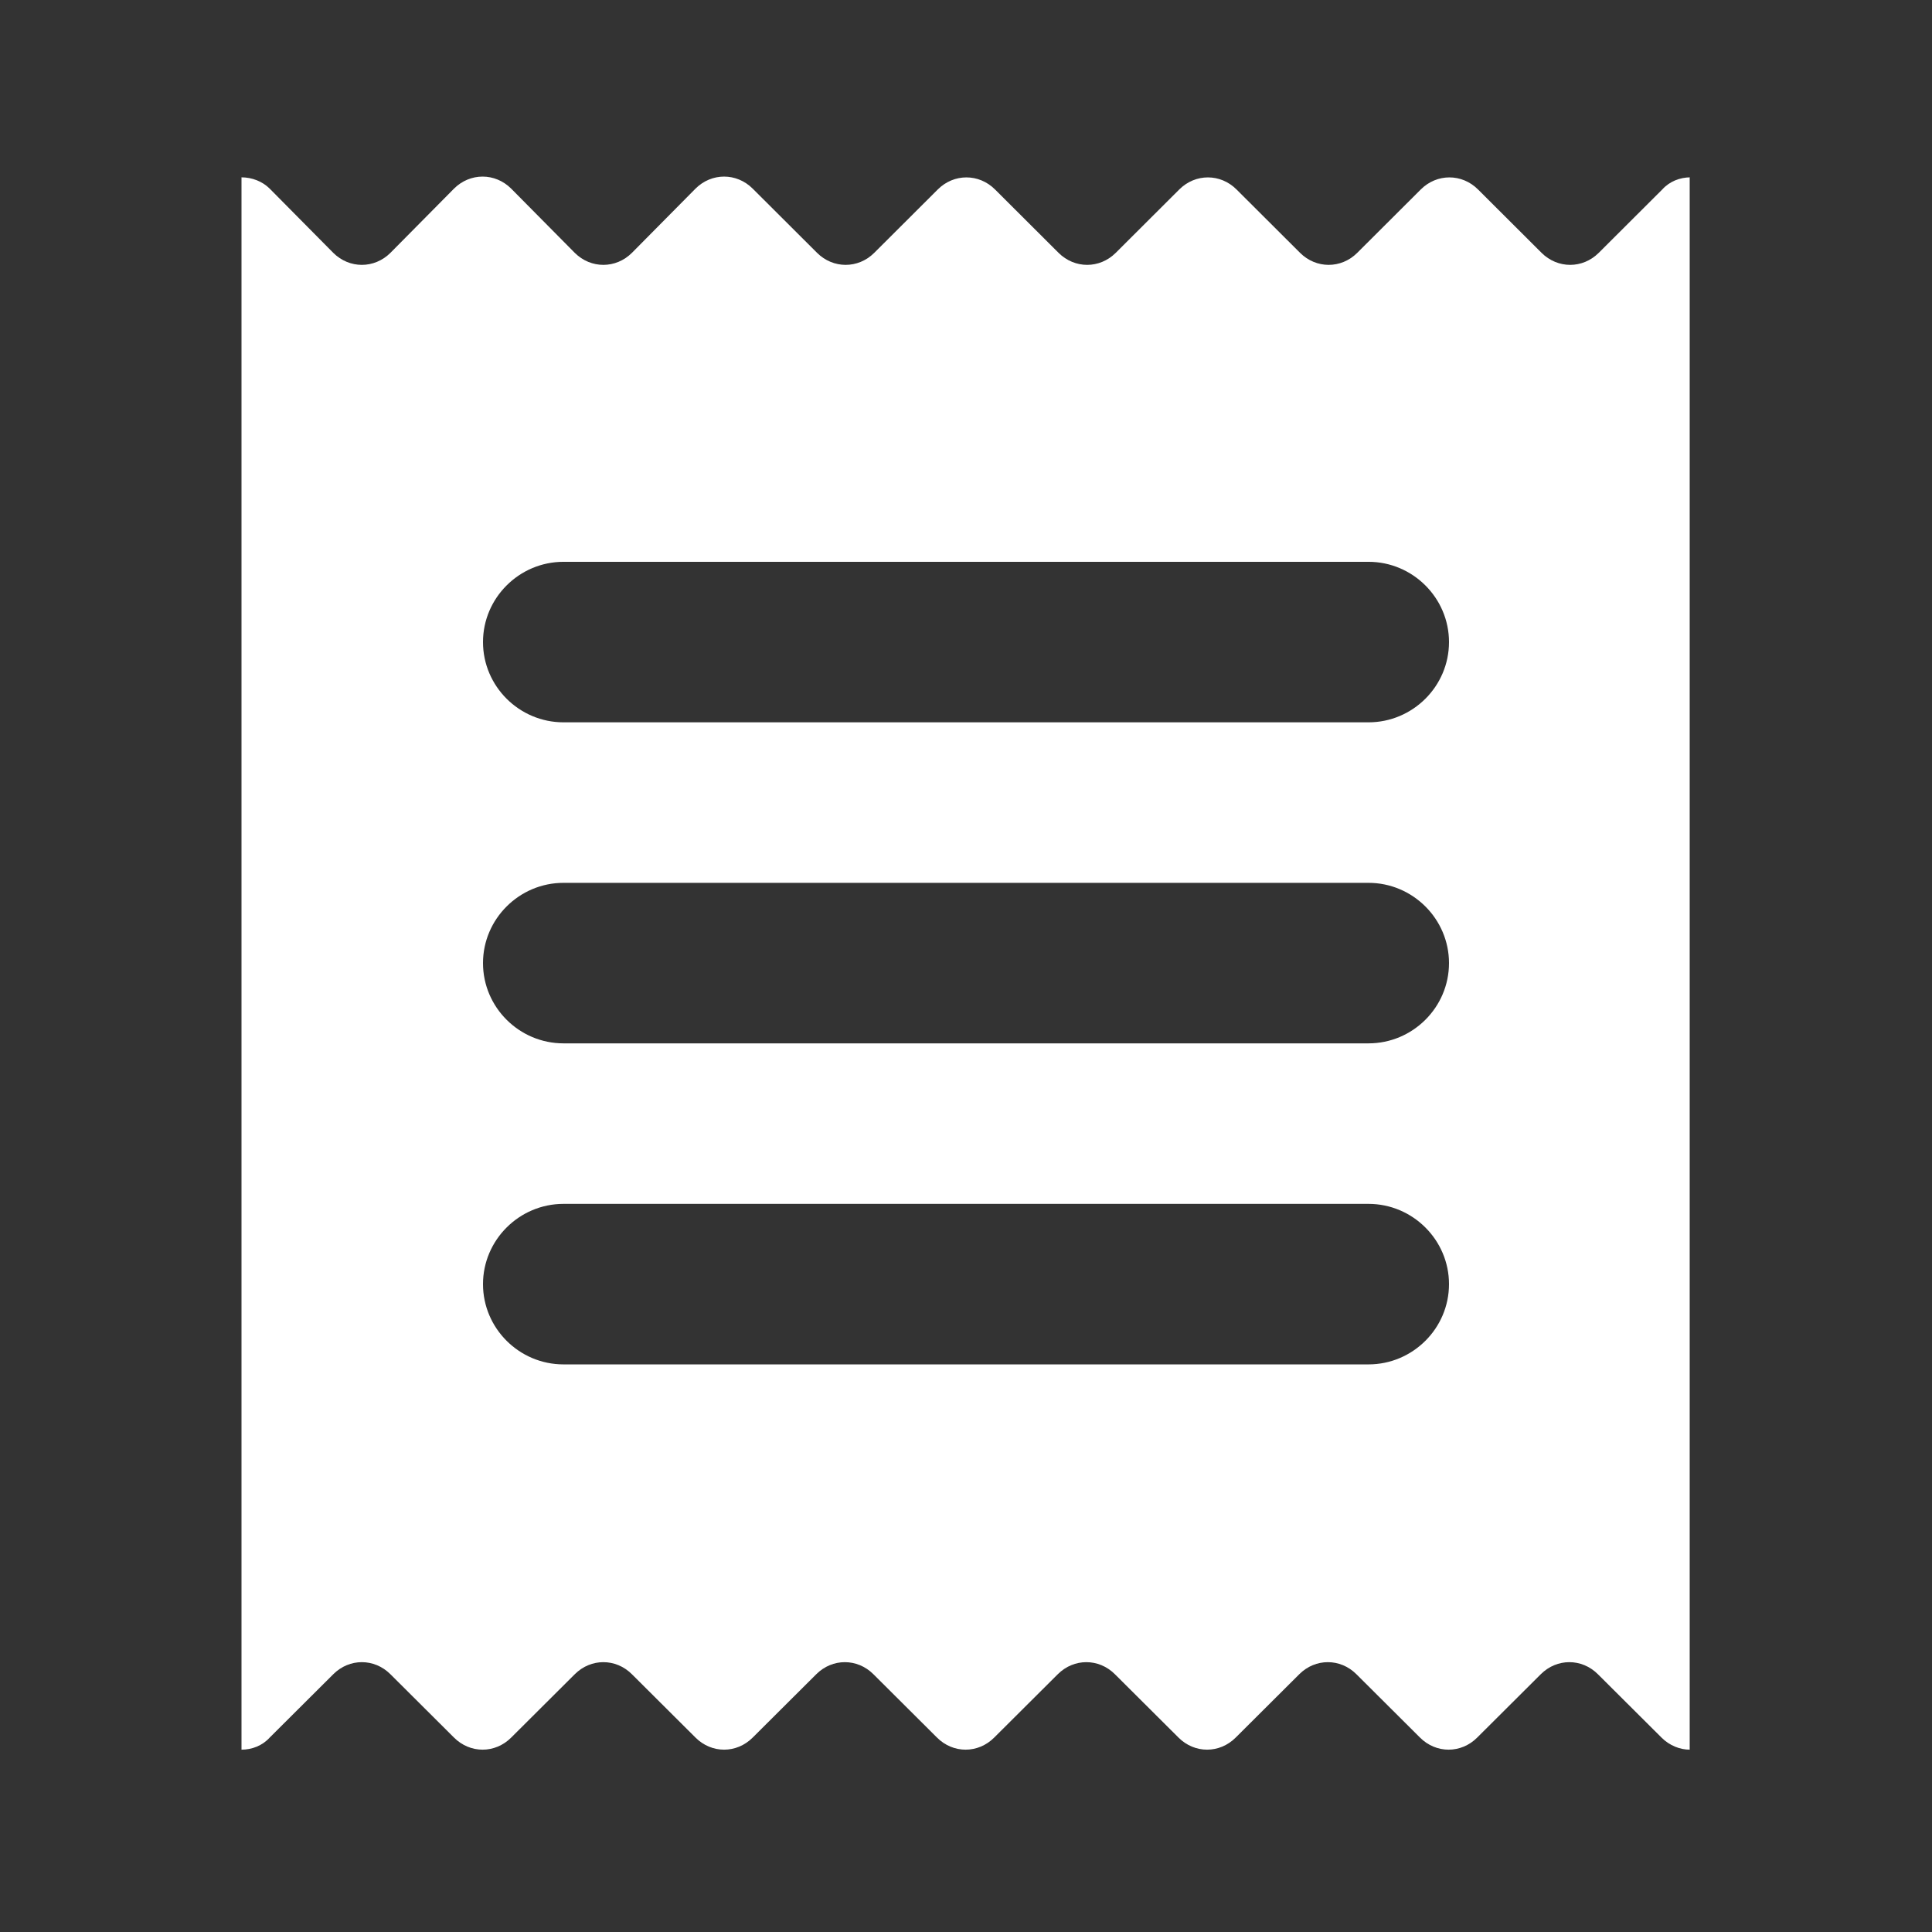 <svg width="24" height="24" viewBox="0 0 24 24" fill="none" xmlns="http://www.w3.org/2000/svg">
<rect x="0" y="0" width="24" height="24" fill="#333333" stroke="none"/>
<path d="M21 2.203C20.87 2.203 20.74 2.253 20.65 2.353L19.86 3.141C19.66 3.34 19.35 3.34 19.15 3.141L18.36 2.353C18.16 2.154 17.85 2.154 17.65 2.353L16.86 3.141C16.66 3.34 16.35 3.34 16.15 3.141L15.36 2.353C15.16 2.154 14.85 2.154 14.65 2.353L13.86 3.141C13.66 3.34 13.35 3.34 13.15 3.141L12.36 2.353C12.16 2.154 11.85 2.154 11.65 2.353L10.86 3.141C10.66 3.34 10.35 3.34 10.15 3.141L9.35 2.343C9.15 2.144 8.84 2.144 8.64 2.343L7.85 3.141C7.65 3.34 7.34 3.34 7.14 3.141L6.35 2.343C6.15 2.144 5.84 2.144 5.64 2.343L4.85 3.141C4.65 3.34 4.34 3.34 4.14 3.141L3.35 2.343C3.26 2.253 3.13 2.203 3 2.203V21.735C3.13 21.735 3.26 21.685 3.35 21.585L4.14 20.798C4.34 20.598 4.65 20.598 4.85 20.798L5.64 21.585C5.84 21.785 6.15 21.785 6.35 21.585L7.14 20.798C7.34 20.598 7.65 20.598 7.85 20.798L8.64 21.585C8.84 21.785 9.15 21.785 9.35 21.585L10.14 20.798C10.34 20.598 10.65 20.598 10.85 20.798L11.64 21.585C11.84 21.785 12.15 21.785 12.35 21.585L13.14 20.798C13.34 20.598 13.65 20.598 13.85 20.798L14.64 21.585C14.84 21.785 15.15 21.785 15.35 21.585L16.14 20.798C16.34 20.598 16.65 20.598 16.85 20.798L17.64 21.585C17.84 21.785 18.15 21.785 18.35 21.585L19.14 20.798C19.34 20.598 19.65 20.598 19.85 20.798L20.64 21.585C20.74 21.685 20.87 21.735 20.99 21.735V2.203H21ZM17 16.949H7C6.45 16.949 6 16.501 6 15.952C6 15.404 6.45 14.955 7 14.955H17C17.55 14.955 18 15.404 18 15.952C18 16.501 17.55 16.949 17 16.949ZM17 12.961H7C6.45 12.961 6 12.513 6 11.964C6 11.416 6.45 10.967 7 10.967H17C17.55 10.967 18 11.416 18 11.964C18 12.513 17.55 12.961 17 12.961ZM17 8.973H7C6.45 8.973 6 8.525 6 7.976C6 7.428 6.45 6.979 7 6.979H17C17.55 6.979 18 7.428 18 7.976C18 8.525 17.55 8.973 17 8.973Z" fill="white"/>
</svg>
